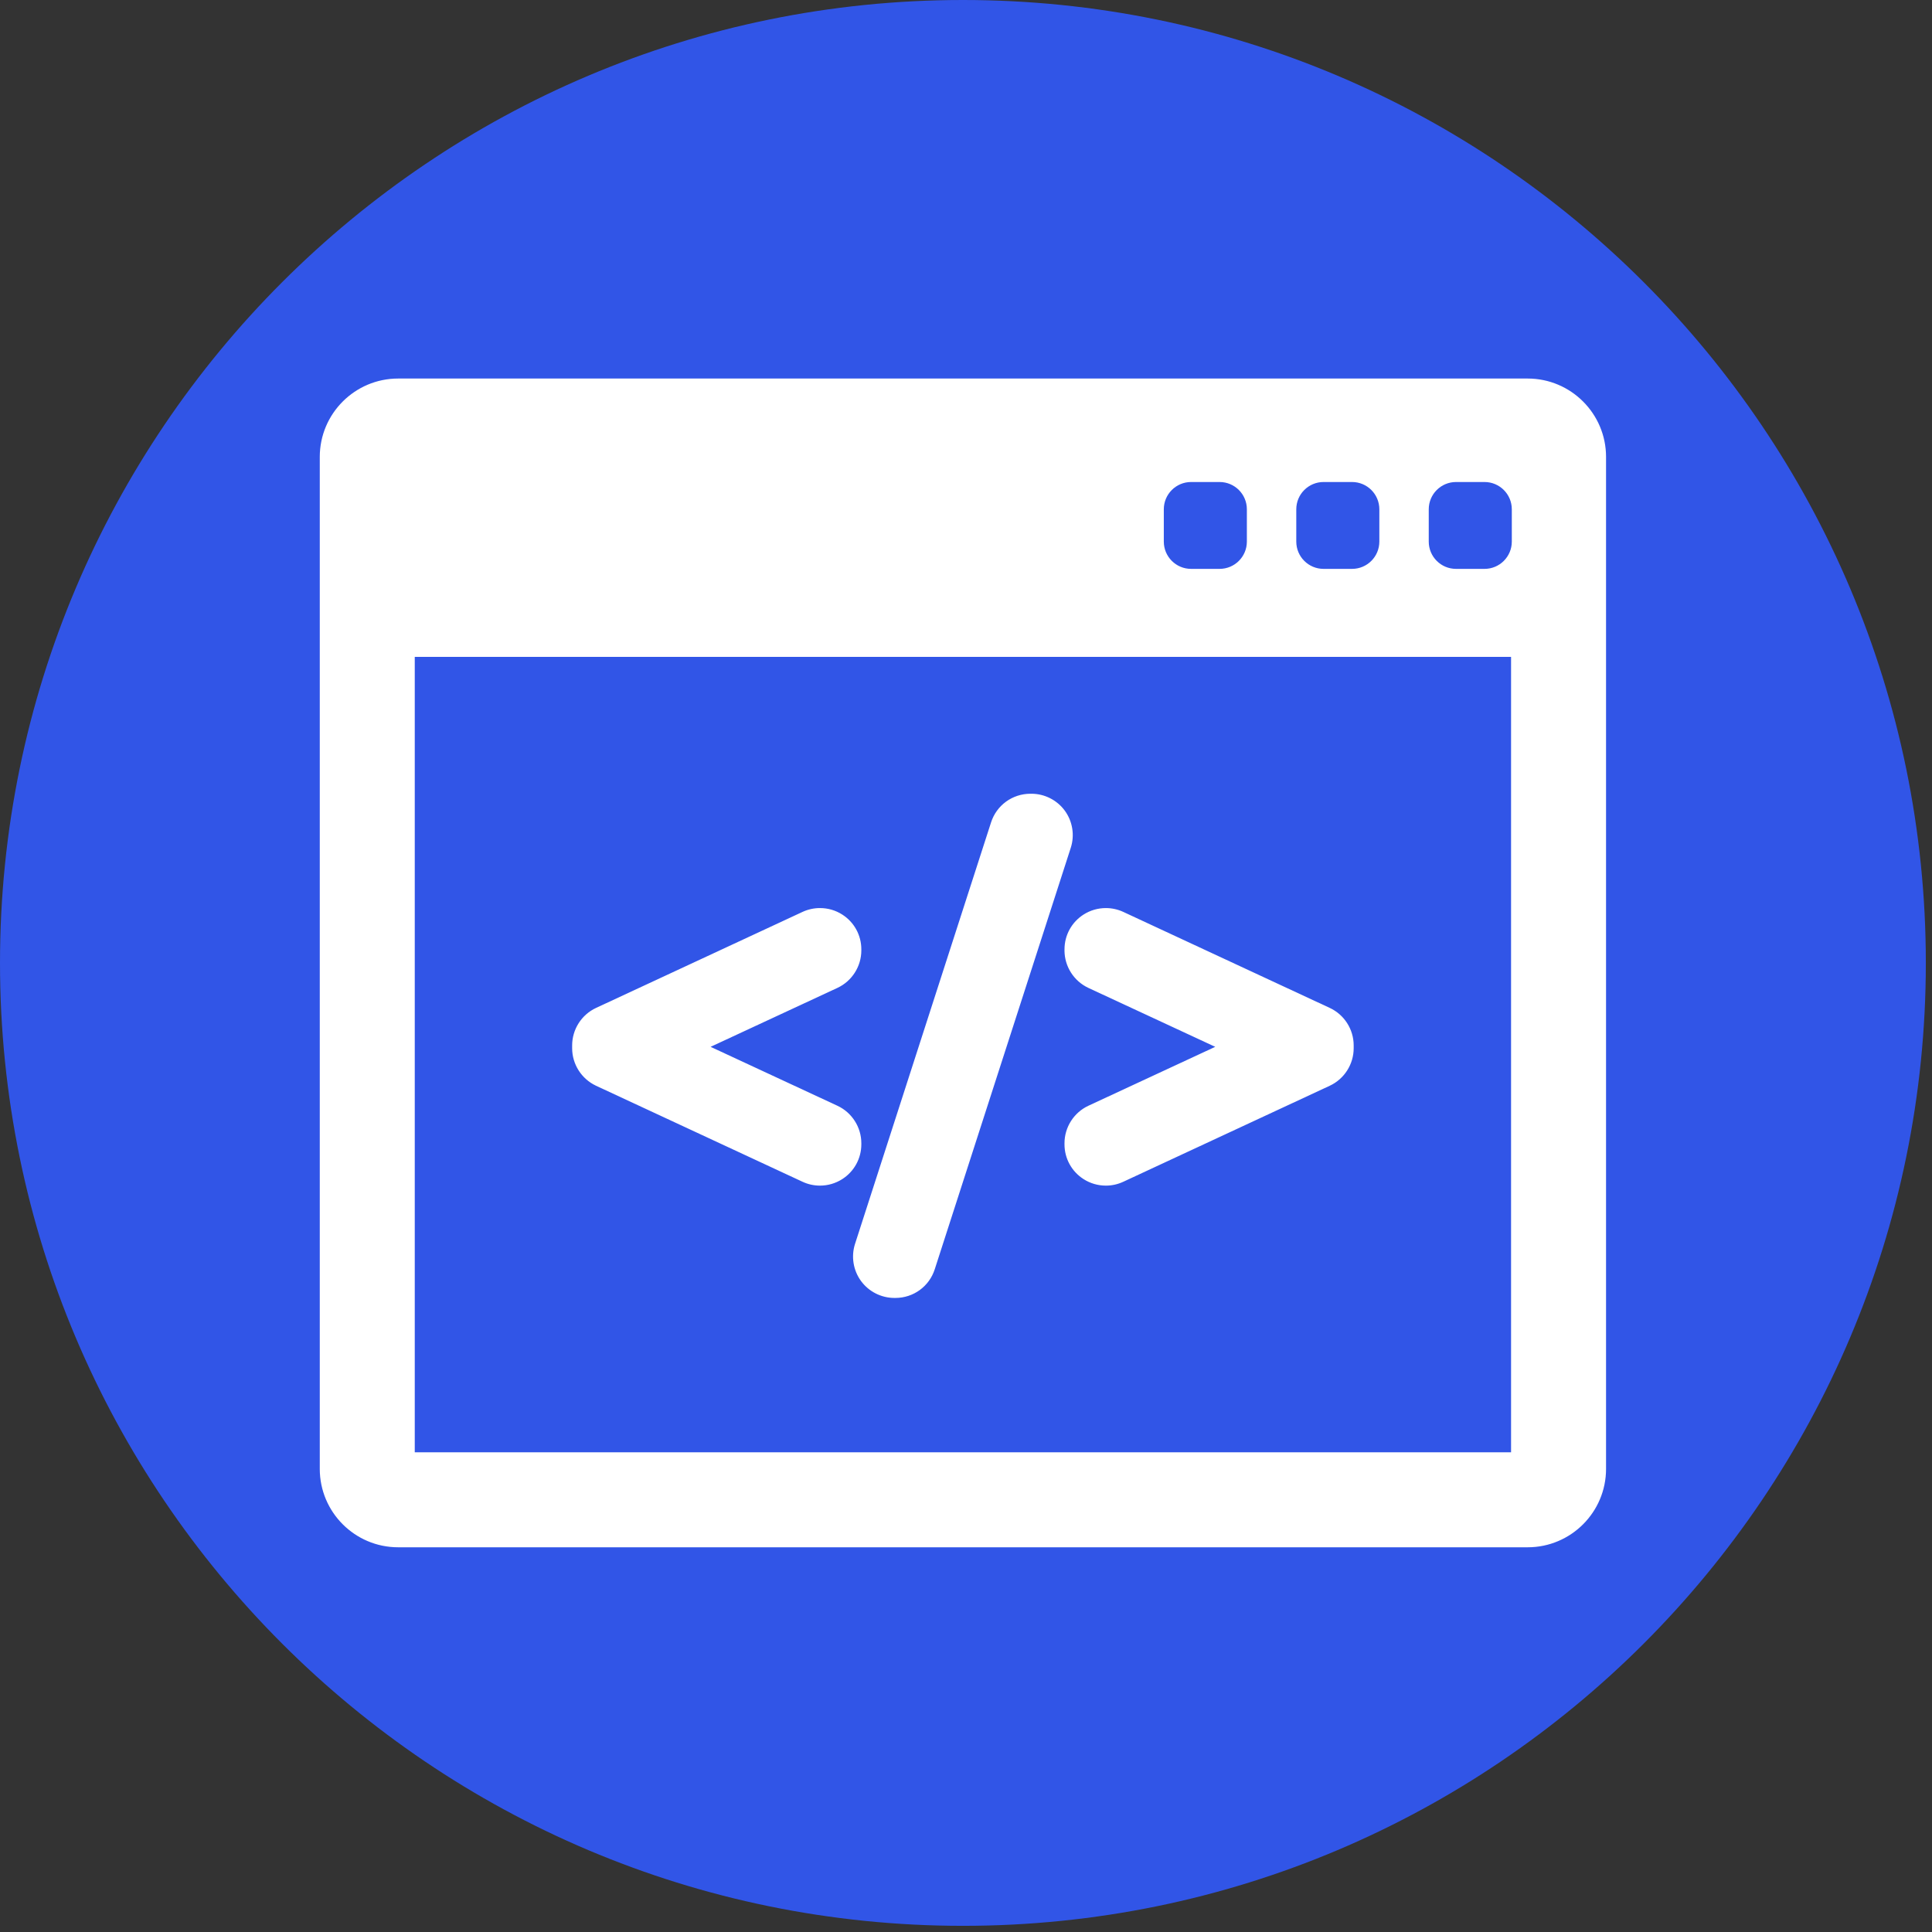 <?xml version="1.0" encoding="UTF-8" standalone="no"?><!DOCTYPE svg PUBLIC "-//W3C//DTD SVG 1.1//EN" "http://www.w3.org/Graphics/SVG/1.1/DTD/svg11.dtd"><svg width="100" height="100" viewBox="0 0 209 209" version="1.1" xmlns="http://www.w3.org/2000/svg" xmlns:xlink="http://www.w3.org/1999/xlink" xml:space="preserve" xmlns:serif="http://www.serif.com/" style="fill-rule:evenodd;clip-rule:evenodd;"><rect x="0" y="0" width="209" height="209" fill="#333333" stroke="none"/><g id="SVGRepo_bgCarrier"><path d="M208.333,104.167c0,-57.491 -46.675,-104.167 -104.166,-104.167c-57.491,0 -104.167,46.676 -104.167,104.167c0,57.491 46.676,104.166 104.167,104.166c57.491,0 104.166,-46.675 104.166,-104.166Z" style="fill:#3155e7;"/></g><g id="SVGRepo_iconCarrier"><g><g><g><path d="M165.264,41.08l-122.195,-0c-4.603,-0 -8.346,3.744 -8.346,8.346l-0,109.479c-0,4.603 3.743,8.347 8.346,8.347l122.195,-0c4.602,-0 8.345,-3.744 8.345,-8.347l-0,-109.479c0.001,-4.602 -3.744,-8.346 -8.345,-8.346Zm-25.165,14.015c-0,-1.702 1.38,-3.082 3.081,-3.082l3.082,0c1.703,0 3.082,1.38 3.082,3.082l-0,3.493c-0,1.702 -1.38,3.082 -3.082,3.082l-3.082,-0c-1.701,-0 -3.081,-1.38 -3.081,-3.082l-0,-3.493Zm-14.331,0c0,-1.702 1.381,-3.082 3.082,-3.082l3.081,0c1.702,0 3.082,1.38 3.082,3.082l0,3.493c0,1.702 -1.38,3.082 -3.082,3.082l-3.081,-0c-1.701,-0 -3.082,-1.38 -3.082,-3.082l0,-3.493Zm37.825,102.141l-118.855,-0l0,-86.308l118.855,-0l0,86.308Zm0.081,-98.648c0,1.702 -1.379,3.082 -3.081,3.082l-3.082,-0c-1.703,-0 -3.082,-1.38 -3.082,-3.082l0,-3.493c0,-1.702 1.38,-3.082 3.082,-3.082l3.082,0c1.702,0 3.081,1.38 3.081,3.082l0,3.493Z" style="fill:#fff;fill-rule:nonzero;stroke:#fff;stroke-width:0.26px;"/><path d="M64.536,117.337l22.34,10.388c0.577,0.268 1.192,0.403 1.828,0.403c0.828,0 1.635,-0.235 2.336,-0.681c1.256,-0.803 2.007,-2.171 2.007,-3.66l-0,-0.114c-0,-1.682 -0.986,-3.228 -2.513,-3.937l-13.972,-6.492l13.972,-6.493c1.527,-0.709 2.513,-2.254 2.513,-3.936l-0,-0.113c-0,-1.491 -0.751,-2.86 -2.007,-3.66c-0.694,-0.444 -1.503,-0.679 -2.339,-0.679c-0.63,0 -1.261,0.139 -1.827,0.402l-22.339,10.388c-1.525,0.709 -2.511,2.255 -2.511,3.936l0,0.311c0,1.679 0.985,3.224 2.512,3.937Z" style="fill:#fff;fill-rule:nonzero;stroke:#fff;stroke-width:0.26px;"/><path d="M93.246,138.497c0.815,1.115 2.125,1.781 3.506,1.781l0.112,0c1.895,0 3.556,-1.213 4.133,-3.016l14.716,-45.599c0.422,-1.316 0.188,-2.768 -0.627,-3.886c-0.815,-1.115 -2.125,-1.781 -3.506,-1.781l-0.112,0c-1.896,0 -3.558,1.213 -4.136,3.016l-14.717,45.602c-0.419,1.318 -0.183,2.768 0.631,3.883Z" style="fill:#fff;fill-rule:nonzero;stroke:#fff;stroke-width:0.26px;"/><path d="M115.285,102.814c-0,1.681 0.985,3.226 2.512,3.939l13.973,6.491l-13.973,6.491c-1.526,0.71 -2.512,2.256 -2.512,3.938l-0,0.114c-0,1.489 0.749,2.857 2.007,3.66c0.699,0.446 1.506,0.681 2.335,0.681c0.635,0 1.25,-0.135 1.831,-0.404l22.339,-10.389c1.525,-0.711 2.511,-2.256 2.511,-3.936l-0,-0.31c-0,-1.682 -0.986,-3.228 -2.512,-3.937l-22.339,-10.388c-0.564,-0.262 -1.195,-0.401 -1.825,-0.401c-0.834,0 -1.644,0.235 -2.338,0.678c-1.258,0.801 -2.008,2.169 -2.008,3.66l-0,0.113l-0.001,-0l-0,0Z" style="fill:#fff;fill-rule:nonzero;stroke:#fff;stroke-width:0.26px;"/></g></g></g></g></svg>